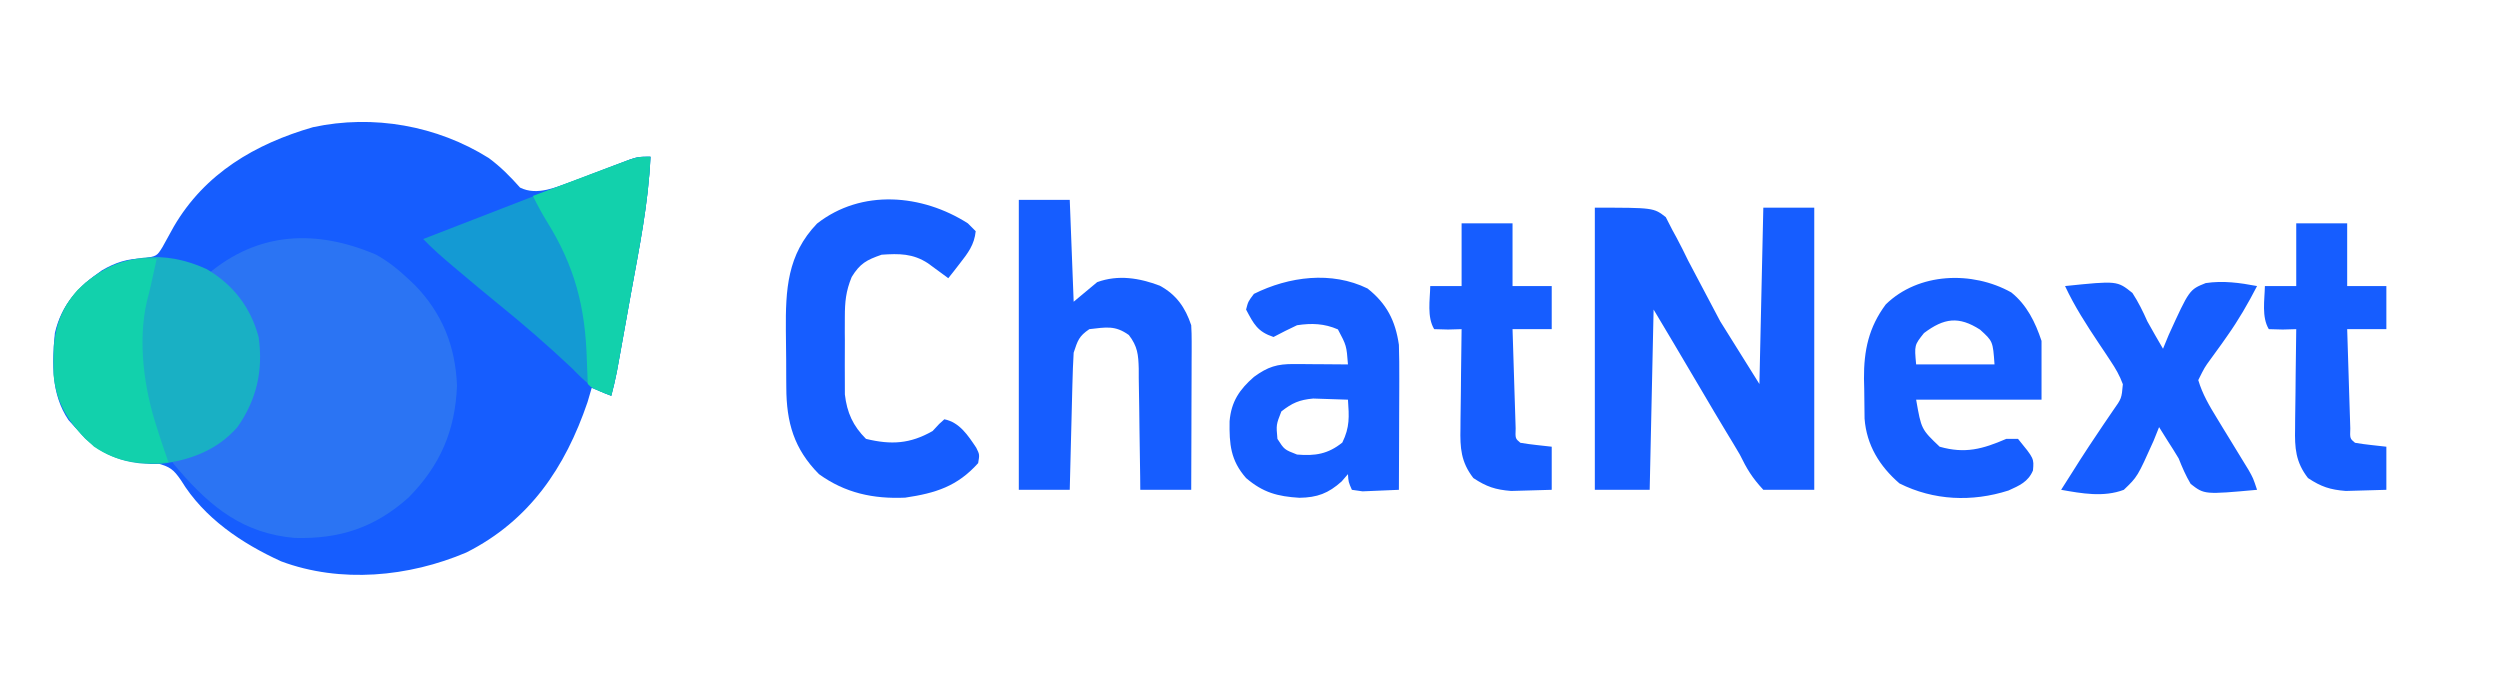 <svg xmlns="http://www.w3.org/2000/svg" width="638" height="178"><path fill="#165DFE" d="M124.734 40.332c2.994 2.205 5.526 4.762 7.988 7.543 4.451 2.199 9.272-.196 13.738-1.708 2.485-.899 4.951-1.836 7.415-2.792 1.662-.642 3.326-1.281 4.992-1.914l2.191-.85C163 40 163 40 166 40c-.509 11.824-2.888 23.382-5 35-.373 2.079-.745 4.159-1.117 6.238-.356 1.983-.713 3.966-1.07 5.949l-.505 2.806-.475 2.612-.415 2.286C157.01 96.948 156.527 98.971 156 101l-5-2-1.062 3.625C144.253 119.312 135.113 132.887 119 141c-14.675 6.237-32.064 7.923-47.254 2.254C61.644 138.641 52.048 132.203 46.188 122.562c-1.938-2.807-2.838-3.469-6.195-4.363-2.286-.299-4.577-.566-6.871-.801-7.053-.9-11.072-5.038-15.641-10.203C12.962 100.495 13.32 92.763 14 85c1.683-7.263 5.97-11.829 12-16 3.5-2.034 6.455-2.99 10.562-3.062 3.468-.57 3.468-.57 4.895-2.867.982-1.738 1.946-3.486 2.895-5.242 7.921-13.589 20.778-21.11 35.532-25.372 15.38-3.312 31.669-.394 44.851 7.876Z"/><path fill="#2B74F3" d="M96 65c3.02 1.698 5.491 3.618 8 6l1.863 1.742C112.89 79.994 116.241 88.377 116.625 98.438c-.458 11.482-4.267 20.279-12.301 28.473-8.583 7.717-17.612 10.693-29.117 10.371-12.986-1.139-21.249-7.679-29.555-17.305L44 118c1.958-.996 3.909-1.961 5.93-2.824C56.586 112.222 60.923 107.951 63.875 101.25c2.254-7.034 2.132-13.825-.938-20.562C60.351 76.027 57.251 73.167 53 70c12.909-10.944 27.765-11.515 43-5Z"/><path fill="#165DFF" d="M407 53c15 0 15 0 18.105 2.408l1.727 3.373 1.007 1.836C428.887 62.554 429.85 64.52 430.812 66.5c.661 1.265 1.327 2.526 1.998 3.785C434.881 74.186 436.94 78.093 439 82l10 16 1-45h13v72h-13c-2.894-3.144-4.16-5.259-6-9-1.104-1.898-2.244-3.772-3.387-5.648-2.136-3.513-4.212-7.061-6.301-10.602-.862-1.458-1.725-2.917-2.588-4.375-1.58-2.67-3.158-5.341-4.735-8.013C425.337 84.569 423.67 81.783 422 79l-1 46h-14V53Z"/><path fill="#19B0C4" d="M52.746 68.68C59.524 72.65 63.954 78.409 66 86c1.207 8.5-.481 16.009-5.438 23.039-5.16 5.829-11.79 8.323-19.398 9.34-7.651.332-13.705-1.236-19.43-6.438-6.895-7.354-8.228-13.481-8.039-23.465C14.311 81.446 16.678 76.921 21.812 72.125c9.354-7.397 20.07-8.432 30.934-3.445Z"/><path fill="#165DFF" d="M260 51h13l1 26 6-5c5.36-1.946 10.757-1.073 15.984.91C300.188 75.183 302.491 78.472 304 83c.086 1.397.118 2.797.114 4.196l-0 2.547-.016 2.737-.004 2.812c-.006 2.965-.018 5.93-.031 8.895-.005 2.01-.01 4.02-.014 6.029C304.038 115.145 304.021 120.072 304 125h-13l-.028-3.333c-.04-4.086-.106-8.17-.179-12.255-.028-1.767-.049-3.534-.063-5.302-.021-2.542-.068-5.083-.12-7.625l-.004-2.39c-.096-3.606-.295-5.688-2.517-8.594C284.563 82.968 282.261 83.527 278 84c-2.674 1.812-2.959 2.878-4 6-.153 2.656-.257 5.291-.316 7.949l-.063 2.341c-.065 2.466-.124 4.931-.183 7.397-.043 1.673-.087 3.345-.131 5.018C273.2 116.803 273.098 120.902 273 125h-13V51ZM247 57l2 2c-.34 3.439-1.971 5.58-4.062 8.25l-1.66 2.141L242 71l-1.426-1.059L238.688 68.562l-1.863-1.371C232.969 64.674 229.486 64.696 225 65c-3.823 1.323-5.519 2.217-7.647 5.684-1.498 3.671-1.74 6.303-1.751 10.254l-.012 3.961.019 2.042c.016 2.054 0 4.107-.019 6.161l.012 3.961.01 3.598C216.154 105.321 217.68 108.68 221 112c6.438 1.565 11.269 1.275 17-2l1.688-1.812L241 107c3.895.779 6.037 4.126 8.141 7.262C250 116 250 116 249.625 118.188c-5.313 5.926-10.851 7.665-18.625 8.812-8.148.36-15.325-1.178-22-6-6.365-6.418-8.308-13.168-8.336-22.109l-.02-2.324c-.01-1.617-.015-3.234-.014-4.851-.004-2.445-.041-4.888-.079-7.333-.077-10.451.329-19.391 7.949-27.32 11.377-8.912 26.859-7.506 38.5-.062Z"/><path fill="#149AD3" d="M166 40c-.509 11.824-2.888 23.382-5 35-.373 2.079-.745 4.159-1.117 6.238-.356 1.983-.713 3.966-1.07 5.949l-.505 2.806-.475 2.612-.415 2.286C157.01 96.948 156.527 98.971 156 101c-4.503-1.415-6.74-3.654-10-7-6.161-5.797-12.508-11.312-19.086-16.629C123.579 74.657 120.284 71.9 117 69.125l-1.673-1.408C112.785 65.566 110.299 63.411 108 61c10.47-4.085 20.95-8.146 31.438-12.188l3.261-1.259C145.796 46.361 148.897 45.177 152 44l3.125-1.19 2.972-1.111 2.645-.993C163 40 163 40 166 40Z"/><path fill="#165DFF" d="M513.277 74.625C517.255 77.8 519.419 82.256 521 87v15h-32c1.317 7.546 1.317 7.546 6 12 6.496 1.845 10.946.61 17-2h3c4.091 5 4.091 5 3.812 8.066-1.225 2.914-3.461 3.848-6.238 5.109-9.323 2.985-19.104 2.559-27.824-1.801-5.068-4.377-8.408-9.783-8.911-16.538-.046-2.529-.074-5.057-.089-7.587l-.062-2.633c-.043-7.139 1.195-13.079 5.562-18.93 8.336-8.146 22.058-8.63 32.027-3.062ZM491 85c-2.462 3.092-2.462 3.092-2 8h20c-.416-5.906-.416-5.906-3.688-8.875-5.461-3.503-9.192-2.965-14.312.875ZM349 73.625c4.865 3.851 7.113 8.202 8 14.375.082 2.87.117 5.713.098 8.582l-.004 2.467c-.006 2.588-.018 5.175-.031 7.763-.005 1.76-.01 3.52-.014 5.279C357.038 116.395 357.021 120.697 357 125c-1.978.107-3.958.185-5.938.25l-3.34.141L345 125c-.879-2.016-.879-2.016-1-4l-1.625 1.875c-3.39 3.033-6.199 4.093-10.773 4.16C326.035 126.692 322.353 125.716 318 122c-3.982-4.531-4.296-8.668-4.211-14.5.423-5.015 2.529-8.089 6.211-11.312 3.576-2.608 5.922-3.316 10.23-3.285l2.432.01L335.188 92.938l2.561.014C339.832 92.963 341.916 92.981 344 93c-.373-4.819-.373-4.819-2.562-8.938C337.952 82.543 334.705 82.436 331 83c-2.022.954-4.028 1.945-6 3-4.072-1.357-5.026-3.271-7-7 .527-2.055.527-2.055 2-4 8.94-4.443 19.804-5.875 29-1.375ZM327 105c-1.331 3.4-1.331 3.4-1 7 1.752 2.737 1.752 2.737 5 4 4.624.402 7.92-.131 11.562-3.062 1.928-3.94 1.733-6.584 1.438-10.938-1.895-.082-3.791-.139-5.688-.188l-3.199-.105C331.58 102.04 329.782 102.822 327 105ZM527 73c13.292-1.37 13.292-1.37 17.191 1.758C545.723 77.117 546.861 79.43 548 82c1.297 2.356 2.648 4.675 4 7l1.441-3.5c5.28-11.59 5.28-11.59 9.457-13.258C567.338 71.579 571.602 72.166 576 73c-2.286 4.44-4.739 8.686-7.629 12.762l-1.397 1.992c-.934 1.32-1.882 2.63-2.847 3.928C562.619 93.743 562.619 93.743 561 97c1.051 3.57 2.848 6.598 4.785 9.758l1.607 2.645L569.062 112.125c1.098 1.793 2.193 3.587 3.285 5.383l1.469 2.395C575 122 575 122 576 125c-13.432 1.216-13.432 1.216-16.934-1.5-1.259-2.113-2.159-4.215-3.066-6.5-.91-1.517-1.847-3.018-2.812-4.5-.731-1.166-1.46-2.332-2.188-3.5l-1.406 3.5c-4.111 9.167-4.111 9.167-7.594 12.5-5.146 1.953-10.716.934-16 0 .979-1.542 1.958-3.084 2.938-4.625l1.902-3.012c1.529-2.38 3.077-4.73 4.664-7.07l1.256-1.878c.817-1.221 1.644-2.435 2.482-3.642 2.194-3.093 2.194-3.093 2.51-6.721-.816-2.229-1.831-3.977-3.15-5.95l-1.453-2.203L535.625 87.625C532.448 82.86 529.429 78.206 527 73ZM586 57h13v16h10v11h-10c.118 3.97.242 7.939.372 11.908.043 1.351.085 2.702.125 4.054.058 1.939.122 3.877.186 5.816l.111 3.539C599.701 111.918 599.701 111.918 601 113c1.347.231 2.704.412 4.062.562L609 114v11c-2.208.082-4.416.139-6.625.188l-3.727.105C594.62 124.97 592.362 124.221 589 122c-3.175-4.096-3.404-7.702-3.293-12.707l.013-2.198c.017-2.303.054-4.605.093-6.907.015-1.567.029-3.134.041-4.701C585.886 91.657 585.938 87.829 586 84l-3.441.098L579 84c-1.865-3.108-1.068-7.455-1-11h8V57ZM373 57h13v16h10v11h-10c.118 3.97.242 7.939.372 11.908.043 1.351.085 2.702.125 4.054.058 1.939.122 3.877.186 5.816l.111 3.539C386.701 111.918 386.701 111.918 388 113c1.347.231 2.704.412 4.062.562L396 114v11c-2.208.082-4.416.139-6.625.188l-3.727.105C381.62 124.97 379.362 124.221 376 122c-3.175-4.096-3.404-7.702-3.293-12.707l.013-2.198c.017-2.303.054-4.605.093-6.907.015-1.567.029-3.134.041-4.701C372.886 91.657 372.938 87.829 373 84l-3.441.098L366 84c-1.865-3.108-1.068-7.455-1-11h8V57Z"/><path fill="#12D1AC" d="M40 66c-.312 1.417-.624 2.833-.938 4.25l-.527 2.391c-.324 1.428-.67 2.851-1.056 4.263C35.127 87.195 36.758 99.143 40 109l.867 2.73C41.551 113.829 42.271 115.916 43 118c-7.145.537-12.945.077-19-4-5.919-5.369-9.518-10.218-10.336-18.332-.095-8.502.277-15.168 6.137-21.664C25.942 68.268 31.393 65.473 40 66ZM166 40c-.509 11.824-2.888 23.382-5 35-.373 2.079-.745 4.159-1.117 6.238-.356 1.983-.713 3.966-1.07 5.949l-.505 2.806-.475 2.612-.415 2.286C157.01 96.948 156.527 98.971 156 101c-4.875-1.875-4.875-1.875-6-3-.095-2.06-.184-4.121-.239-6.183-.384-13.385-3.034-23.767-10.175-35.258C138.253 54.408 137.111 52.269 136 50c3.788-1.43 7.578-2.854 11.371-4.272 1.29-.483 2.579-.968 3.867-1.455 1.853-.7 3.708-1.392 5.563-2.085l3.38-1.27C163 40 163 40 166 40Z"/></svg>